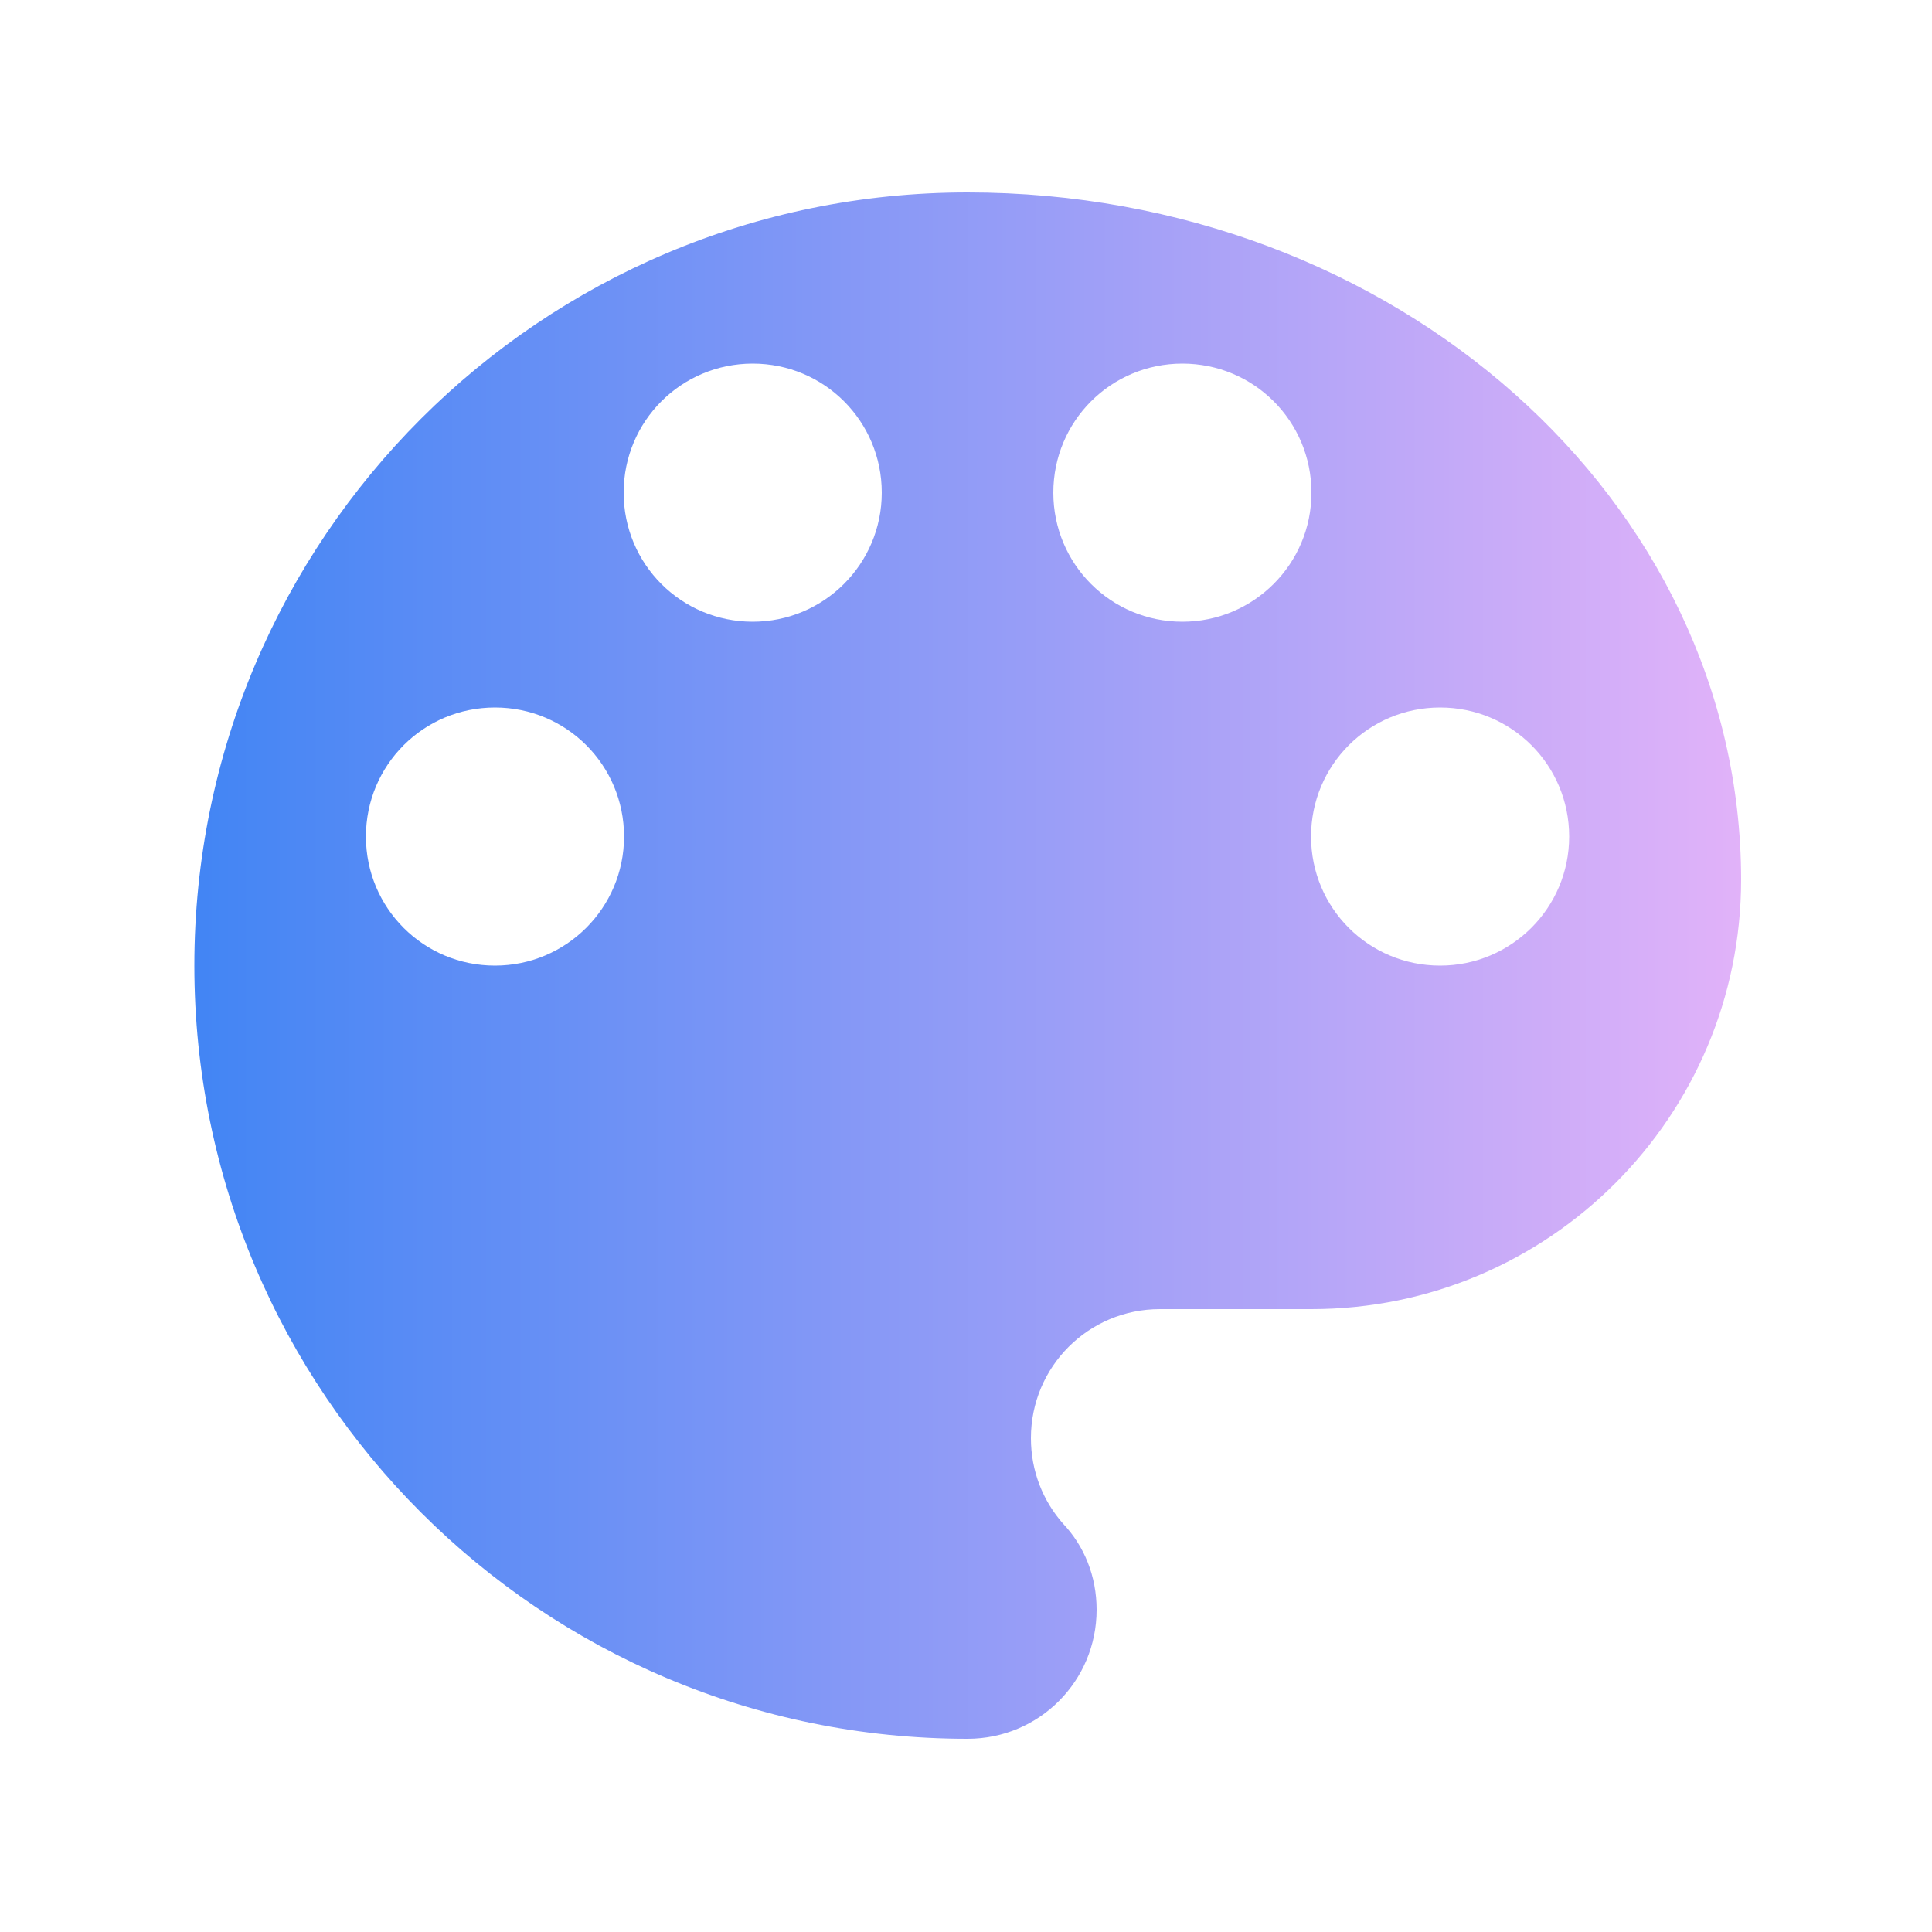 <?xml version="1.0" encoding="utf-8"?>
<!-- Generator: Adobe Illustrator 19.0.0, SVG Export Plug-In . SVG Version: 6.00 Build 0)  -->
<svg version="1.1" id="Layer_1" xmlns="http://www.w3.org/2000/svg" xmlns:xlink="http://www.w3.org/1999/xlink" x="0px" y="0px"
	 viewBox="0 0 500 500" style="enable-background:new 0 0 500 500;" xml:space="preserve">
<style type="text/css">
	.st0{fill:url(#SVGID_1_);}
</style>
<linearGradient id="SVGID_1_" gradientUnits="userSpaceOnUse" x1="50.25" y1="249.875" x2="450.5" y2="249.875">
	<stop  offset="0" style="stop-color:#4285F4"/>
	<stop  offset="1" style="stop-color:#E1B2F9"/>
</linearGradient>
<path class="st0" d="M250.4,49.8c-110.5,0-200.1,89.6-200.1,200.1S139.9,450,250.4,450c18.5,0,33.4-14.9,33.4-33.4
	c0-8.7-3.2-16.5-8.7-22.3c-5.2-5.9-8.3-13.6-8.3-22.1c0-18.5,14.9-33.4,33.4-33.4h39.2c61.4,0,111.2-49.8,111.2-111.2
	C450.5,129.4,360.9,49.8,250.4,49.8z M128.1,249.9c-18.5,0-33.4-14.9-33.4-33.4s14.9-33.4,33.4-33.4s33.4,14.9,33.4,33.4
	S146.5,249.9,128.1,249.9z M194.8,160.9c-18.5,0-33.4-14.9-33.4-33.4s14.9-33.4,33.4-33.4s33.4,14.9,33.4,33.4
	S213.2,160.9,194.8,160.9z M306,160.9c-18.5,0-33.4-14.9-33.4-33.4s14.9-33.4,33.4-33.4s33.4,14.9,33.4,33.4S324.4,160.9,306,160.9z
	 M372.7,249.9c-18.5,0-33.4-14.9-33.4-33.4s14.9-33.4,33.4-33.4s33.4,14.9,33.4,33.4S391.1,249.9,372.7,249.9z"/>
</svg>
